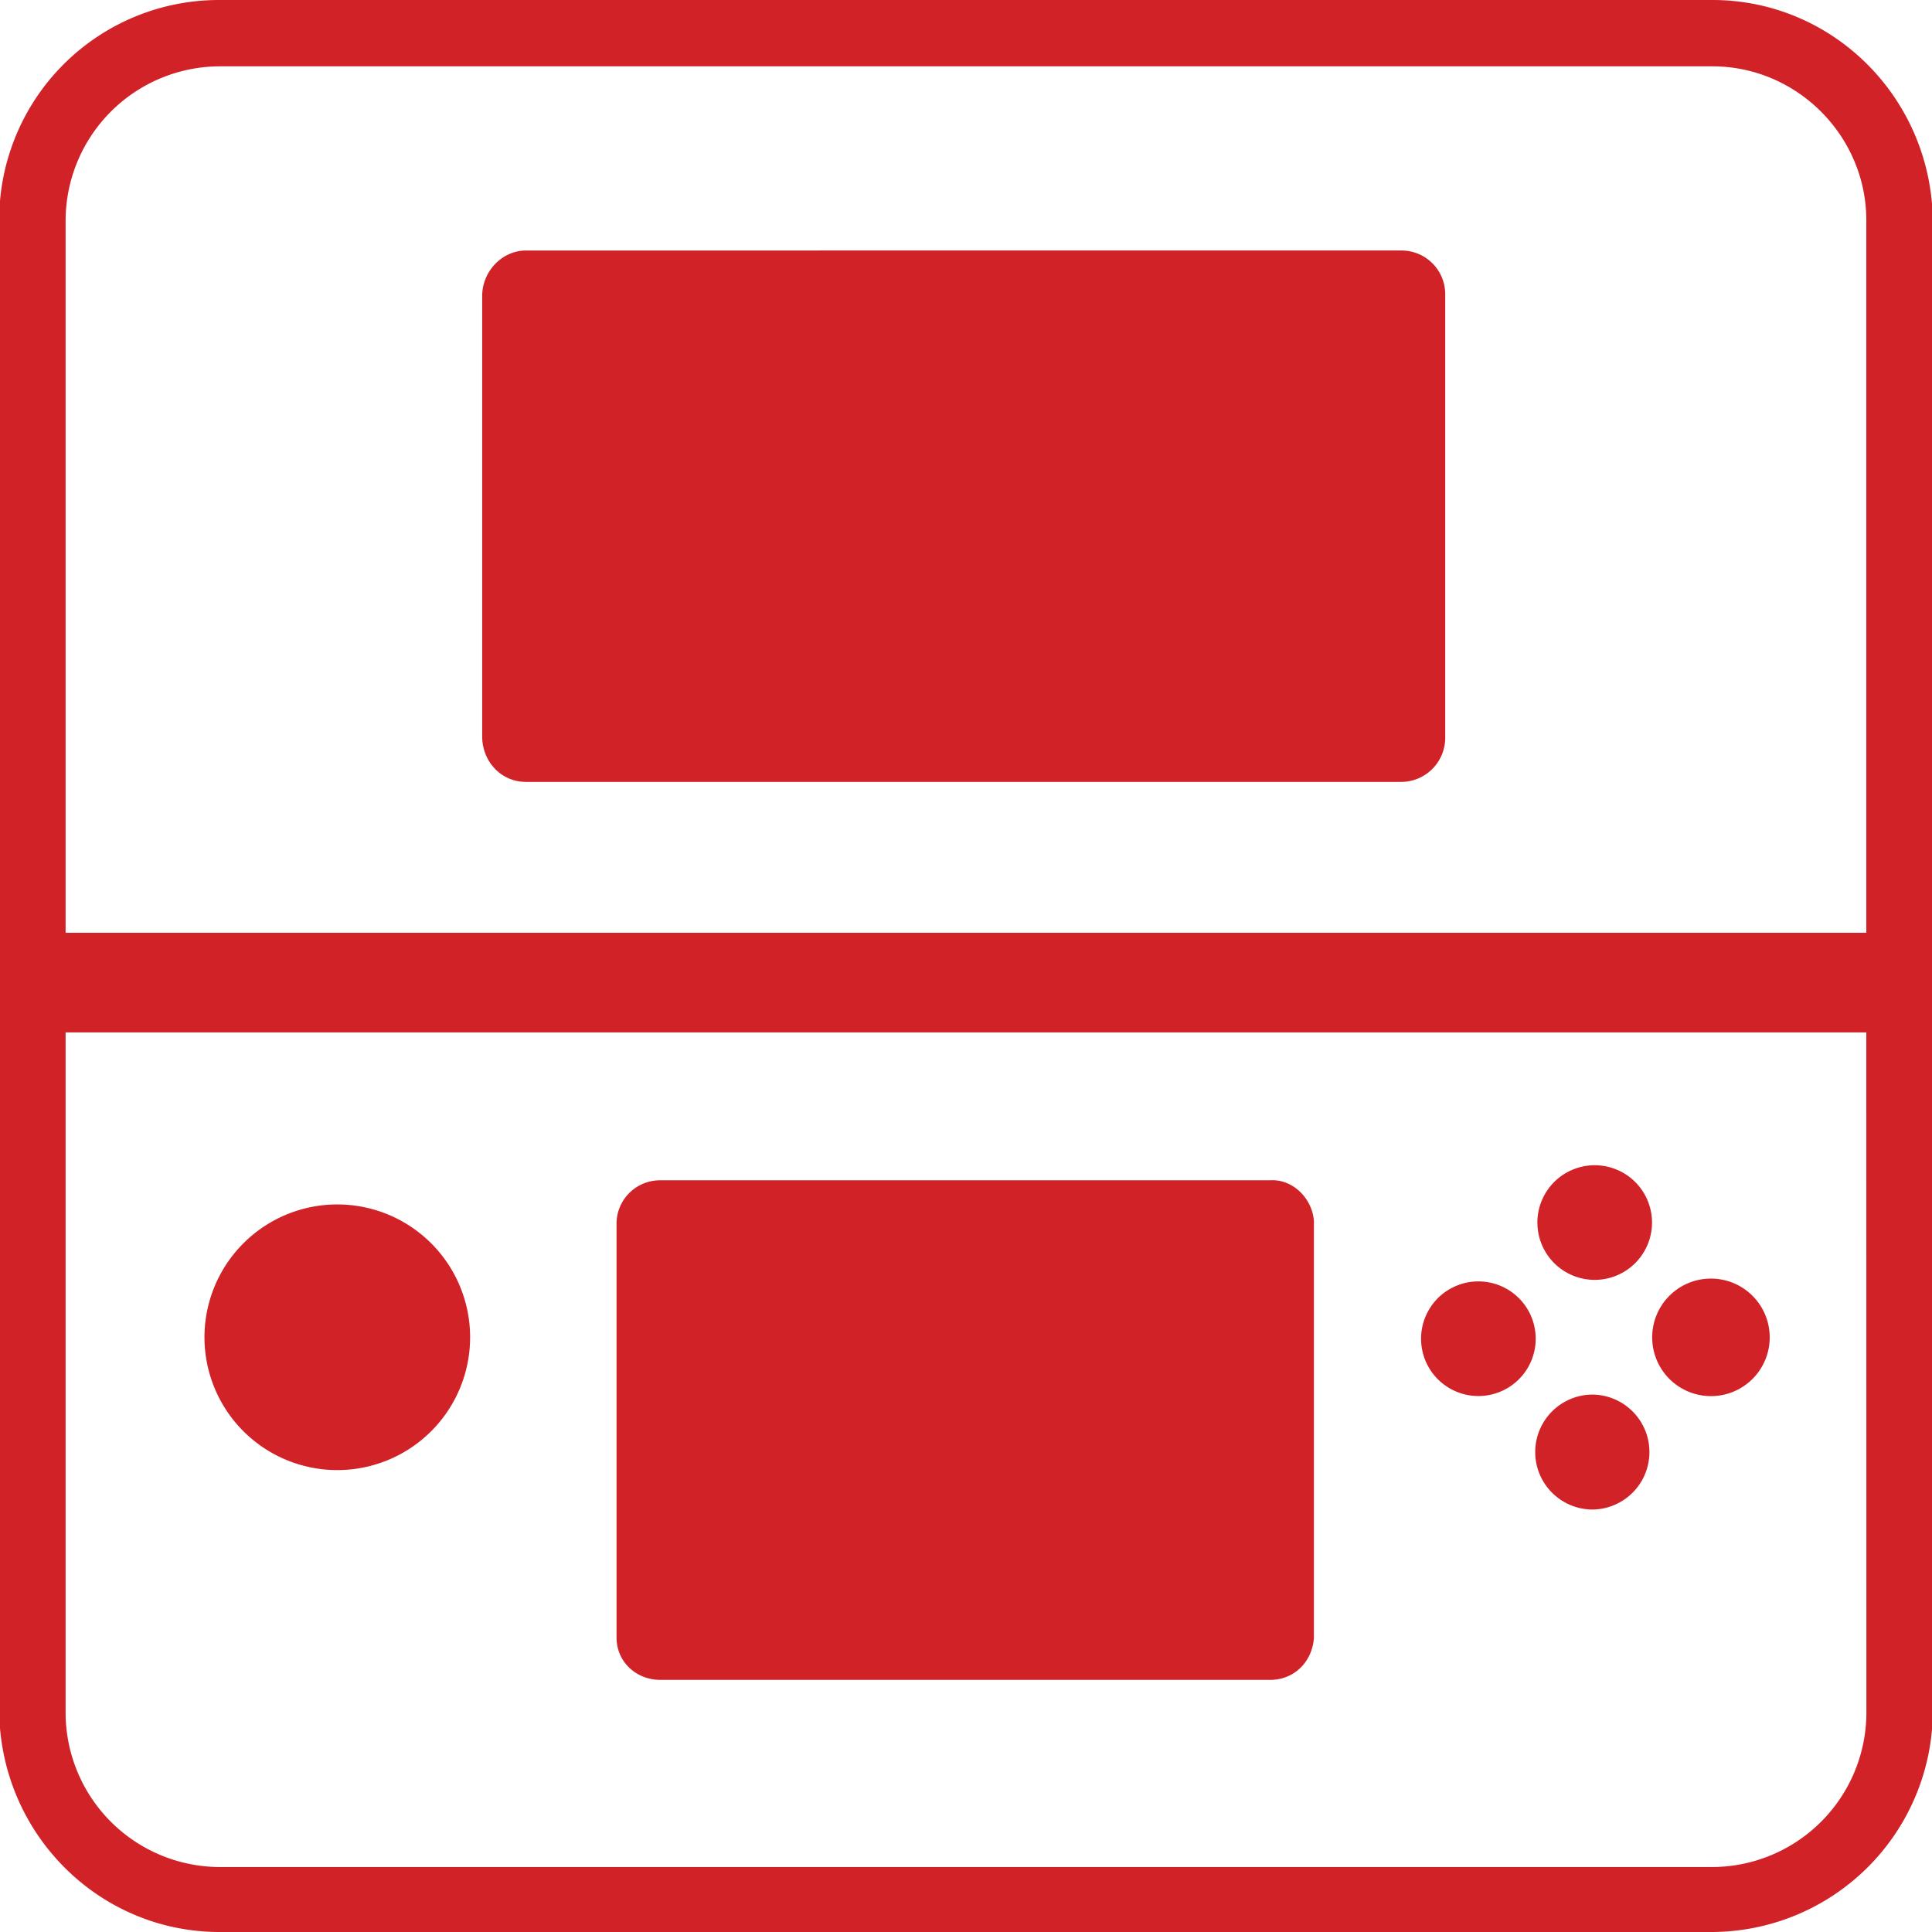 <svg xmlns="http://www.w3.org/2000/svg" width="24" height="24"><path fill="#d12228" d="M17.653 16.63a.712.712 0 0 0 1.424 0 .712.712 0 0 0-1.424 0zm-9.45 4.238h7.575c.3 0 .524-.225.544-.524v-5.175c-.02-.282-.263-.525-.544-.507H8.199a.54.54 0 0 0-.54.524v5.157c0 .301.244.525.544.525zm13.051-3.525h.001a.729.729 0 0 0 .729-.729v-.001a.73.73 0 1 0-.73.73zm-1.443-.019h-.026a.714.714 0 0 0 0 1.428l.029-.001h-.001a.714.714 0 0 0 .001-1.426h-.001zm-.713-2.137a.712.712 0 0 0 1.424 0 .712.712 0 0 0-1.424 0zM2.54 16.612a1.65 1.65 0 0 0 3.3 0 1.65 1.65 0 0 0-3.3 0zM21.272 0H2.72A2.73 2.73 0 0 0-.01 2.719v18.543C.009 22.781 1.228 24 2.728 24h18.529a2.753 2.753 0 0 0 2.753-2.717V2.737C23.991 1.219 22.772 0 21.272 0zm1.913 21.281a1.921 1.921 0 0 1-1.912 1.912H2.728a1.92 1.92 0 0 1-1.913-1.912v-8.456h22.369zm0-9.694H.815v-8.85A1.92 1.92 0 0 1 2.728.824h18.544c1.049 0 1.912.863 1.912 1.913v8.85zm-5.776-8.475H6.534c-.3 0-.544.263-.544.563V9.15c0 .3.226.563.544.563h10.875a.548.548 0 0 0 .544-.548v-.016.001-5.494-.001c0-.3-.243-.543-.543-.543h-.001z"/></svg>